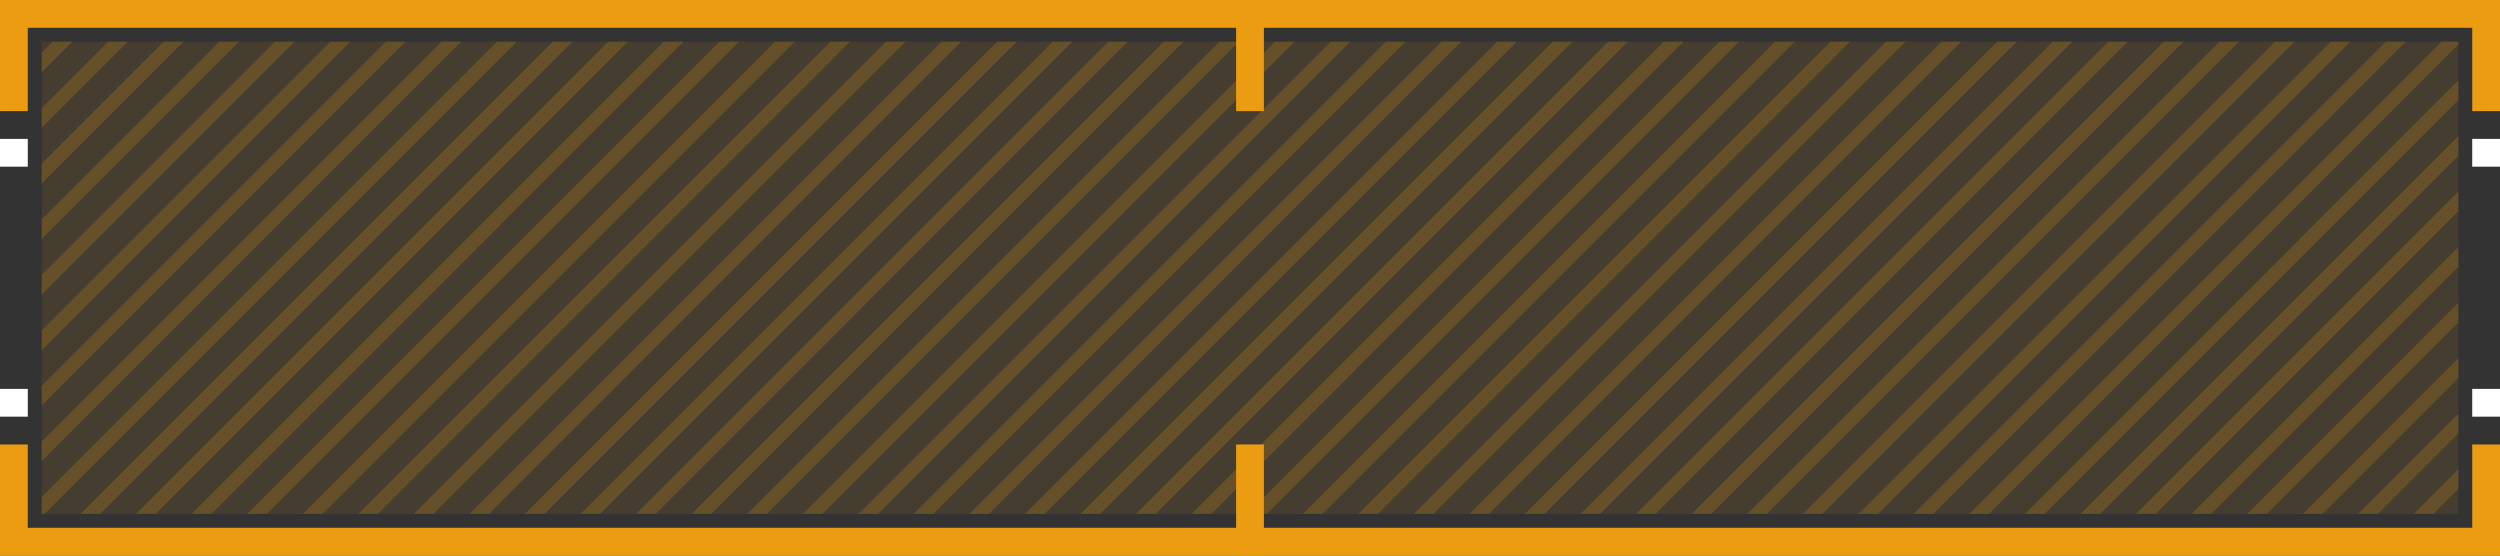 <svg
    id="button10"
    xmlns="http://www.w3.org/2000/svg"
    xmlns:xlink="http://www.w3.org/1999/xlink"
    viewBox="0 0 180 40"
    x="0px"
    y="0px"
    xml:space="preserve"
  >
      <rect x="0" y="0" width="180" height="40" fill="#333333" stroke="none"/>
      <path id="button10_border" d="M178,8V2H2V8H0V0H180V8ZM2,32v6H178V32h2v8H0V32Z" fill="#EB9C10" fill-rule="evenodd" />
      <path id="button10_dian" d="M0,10H2v2H0V10ZM0,28H2v2H0V28ZM178,10h2v2h-2V10Zm0,18h2v2h-2V28Z" fill="#fff" fill-rule="evenodd" />
      <path id="button10_bg" d="M3,3H177V37H3V3Z" fill="#EB9C10" fill-rule="evenodd" opacity="0.1" style="isolation: isolate" />
      <path
        id="button10_bg-1"
        d="M175.21,37h-1.42L177,33.79v1.42Zm-4,0h-1.42L177,29.79v1.42Zm-4,0H165.8L177,25.79v1.42Zm-4,0H161.8L177,21.79v1.42Zm-4,0H157.8L177,17.79v1.42Zm-4,0H153.8L177,13.79v1.42Zm-4,0H149.8L177,9.79v1.42Zm-4,0H145.8L177,5.79V7.21Zm-8,0H137.8l34-34h1.42Zm-4,0H133.8l34-34h1.41Zm-4,0H129.8l34-34h1.41Zm-4,0H125.8l34-34h1.41Zm-4,0H121.8l34-34h1.41Zm-4,0H117.8l34-34h1.41Zm-4,0H113.8l34-34h1.41Zm-4,0H109.8l34-34h1.41Zm-4,0H105.8l34-34h1.41Zm-4,0H101.8l34-34h1.41Zm-4,0H97.8l34-34h1.41Zm-4,0H93.8l34-34h1.41Zm-4,0H89.8l34-34h1.41Zm-4,0H85.8l34-34h1.41Zm-4,0H81.8l34-34h1.41Zm-4,0H77.8l34-34h1.41Zm-4,0H73.8l34-34h1.41Zm-4,0H69.8l34-34h1.41Zm-4,0H65.8l34-34h1.41Zm-4,0H61.8l34-34h1.41Zm-4,0H57.8l34-34h1.41Zm-4,0H53.8l34-34h1.41Zm-4,0H49.8l34-34h1.41Zm-4,0H45.8l34-34h1.41Zm-4,0H41.8l34-34h1.41Zm-4,0H37.8l34-34h1.41Zm-4,0H33.8l34-34h1.41Zm-4,0H29.8l34-34h1.41Zm-4,0H25.8l34-34h1.41Zm-4,0H21.8l34-34h1.41Zm-4,0H17.8l34-34h1.41Zm-4,0H13.8l34-34h1.41Zm-4,0H9.8l34-34h1.41Zm-4,0H5.8l34-34h1.41Zm-4,0H3V35.79L35.79,3h1.42ZM3,33.21V31.79L31.79,3h1.42Zm0-4V27.79L27.79,3h1.42Zm0-4V23.79L23.79,3h1.42Zm0-4V19.79L19.79,3h1.42Zm0-4V15.79L15.79,3h1.42Zm0-4V11.79L11.79,3h1.42Zm0-4V7.79L7.79,3H9.21Zm0-4V3.79L3.79,3H5.21ZM143.21,37h-1.42l34-34H177v.21Z"
        fill="#EB9C10"
        fill-rule="evenodd"
        opacity="0.2"
        style="isolation: isolate"
      />
      <polygon points="89 0 91 0 91 8 89 8 89 0 89 0" fill="#EB9C10" fill-rule="evenodd" />
      <polygon points="89 32 91 32 91 40 89 40 89 32 89 32" fill="#EB9C10" fill-rule="evenodd" />
  </svg>